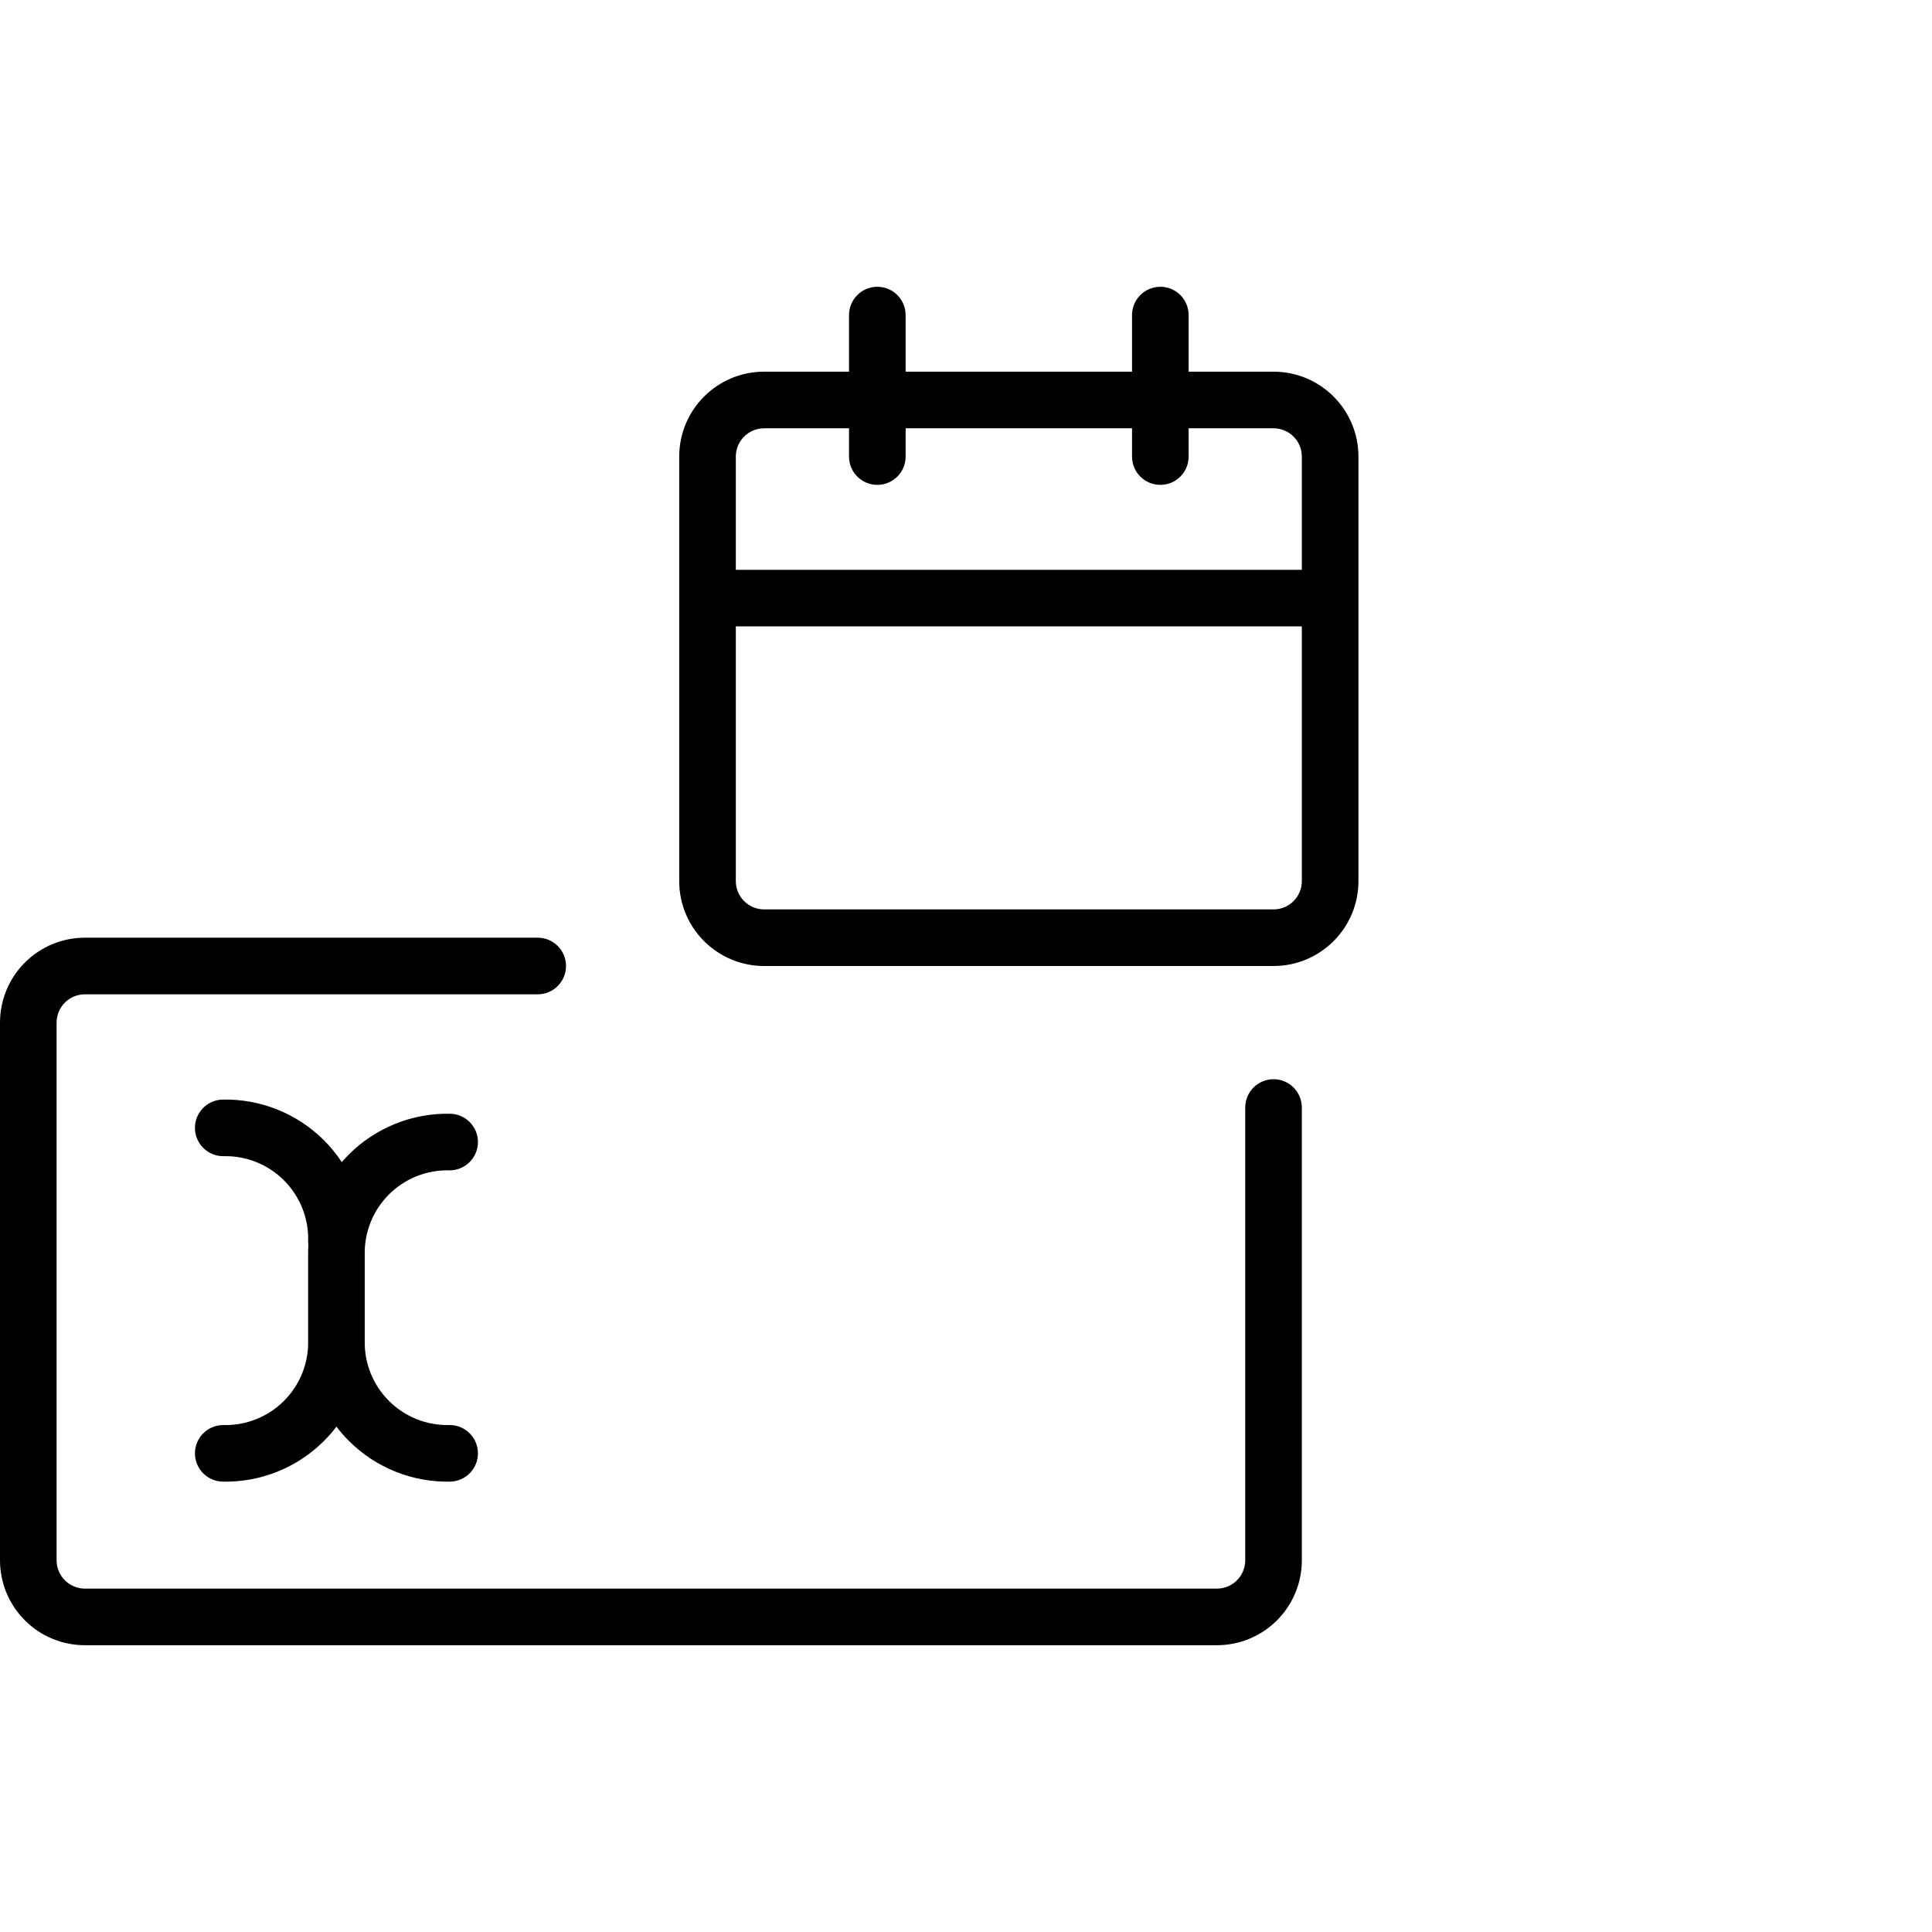 <svg width="64" height="64" viewBox="0 0 64 64" fill="none" xmlns="http://www.w3.org/2000/svg">
<path fill-rule="evenodd" clip-rule="evenodd" d="M29.062 9.5C29.58 9.5 30 9.92 30 10.438V12.312H37.5V10.438C37.5 9.92 37.92 9.5 38.438 9.5C38.955 9.5 39.375 9.92 39.375 10.438V12.312H42.188C43.741 12.312 45 13.572 45 15.125V19.812V29.188C45 30.741 43.741 32 42.188 32H25.312C23.759 32 22.5 30.741 22.5 29.188V19.812V15.125C22.5 13.572 23.759 12.312 25.312 12.312H28.125V10.438C28.125 9.92 28.545 9.5 29.062 9.5ZM37.5 14.188V15.125C37.5 15.643 37.92 16.062 38.438 16.062C38.955 16.062 39.375 15.643 39.375 15.125V14.188H42.188C42.705 14.188 43.125 14.607 43.125 15.125V18.875H24.375V15.125C24.375 14.607 24.795 14.188 25.312 14.188H28.125V15.125C28.125 15.643 28.545 16.062 29.062 16.062C29.58 16.062 30 15.643 30 15.125V14.188H37.5ZM43.125 20.75H24.375V29.188C24.375 29.705 24.795 30.125 25.312 30.125H42.188C42.705 30.125 43.125 29.705 43.125 29.188V20.75ZM2.15 33.212C2.325 33.036 2.564 32.938 2.812 32.938H17.812C18.33 32.938 18.75 32.518 18.75 32C18.75 31.482 18.33 31.062 17.812 31.062H2.812C2.067 31.062 1.351 31.359 0.824 31.886C0.296 32.414 0 33.129 0 33.875V51.688C0 52.433 0.296 53.149 0.824 53.676C1.351 54.204 2.067 54.5 2.812 54.5H40.312C41.058 54.5 41.774 54.204 42.301 53.676C42.829 53.149 43.125 52.433 43.125 51.688V36.688C43.125 36.17 42.705 35.75 42.188 35.75C41.67 35.75 41.25 36.17 41.25 36.688V51.688C41.25 51.936 41.151 52.175 40.975 52.35C40.8 52.526 40.561 52.625 40.312 52.625H2.812C2.564 52.625 2.325 52.526 2.15 52.35C1.974 52.175 1.875 51.936 1.875 51.688V33.875C1.875 33.626 1.974 33.388 2.15 33.212ZM7.415 38.3C7.784 38.292 8.15 38.359 8.493 38.497C8.835 38.634 9.146 38.84 9.407 39.101C9.668 39.361 9.873 39.672 10.011 40.015C10.149 40.357 10.216 40.724 10.208 41.093C10.207 41.139 10.209 41.185 10.215 41.23C10.208 41.35 10.205 41.47 10.207 41.591V44.384C10.207 44.438 10.206 44.492 10.207 44.547C10.198 44.87 10.132 45.191 10.011 45.492C9.873 45.834 9.668 46.145 9.407 46.406C9.146 46.667 8.835 46.872 8.493 47.01C8.15 47.148 7.784 47.214 7.415 47.207C6.897 47.196 6.469 47.606 6.458 48.124C6.447 48.642 6.858 49.07 7.375 49.081C7.997 49.094 8.615 48.982 9.192 48.75C9.769 48.518 10.293 48.172 10.733 47.732C10.881 47.584 11.019 47.426 11.145 47.259C11.271 47.425 11.409 47.583 11.557 47.731C11.997 48.171 12.521 48.517 13.098 48.749C13.675 48.981 14.293 49.094 14.915 49.081C15.432 49.07 15.843 48.641 15.832 48.124C15.821 47.606 15.393 47.195 14.875 47.206C14.506 47.214 14.14 47.147 13.797 47.01C13.455 46.872 13.144 46.666 12.883 46.406C12.622 46.145 12.417 45.834 12.279 45.491C12.158 45.19 12.092 44.87 12.083 44.547C12.084 44.493 12.084 44.439 12.082 44.385V41.581L12.082 41.562C12.075 41.193 12.141 40.826 12.279 40.484C12.417 40.141 12.622 39.83 12.883 39.569C13.144 39.308 13.455 39.103 13.797 38.965C14.14 38.828 14.506 38.761 14.875 38.769C15.393 38.78 15.821 38.369 15.832 37.851C15.843 37.334 15.432 36.905 14.915 36.894C14.293 36.881 13.675 36.994 13.098 37.226C12.521 37.458 11.997 37.804 11.557 38.243C11.475 38.325 11.397 38.41 11.322 38.497C11.151 38.238 10.954 37.995 10.733 37.775C10.293 37.335 9.769 36.989 9.192 36.757C8.615 36.525 7.997 36.412 7.375 36.425C6.858 36.436 6.447 36.865 6.458 37.383C6.469 37.9 6.897 38.311 7.415 38.3Z" fill="black"/>
</svg>
